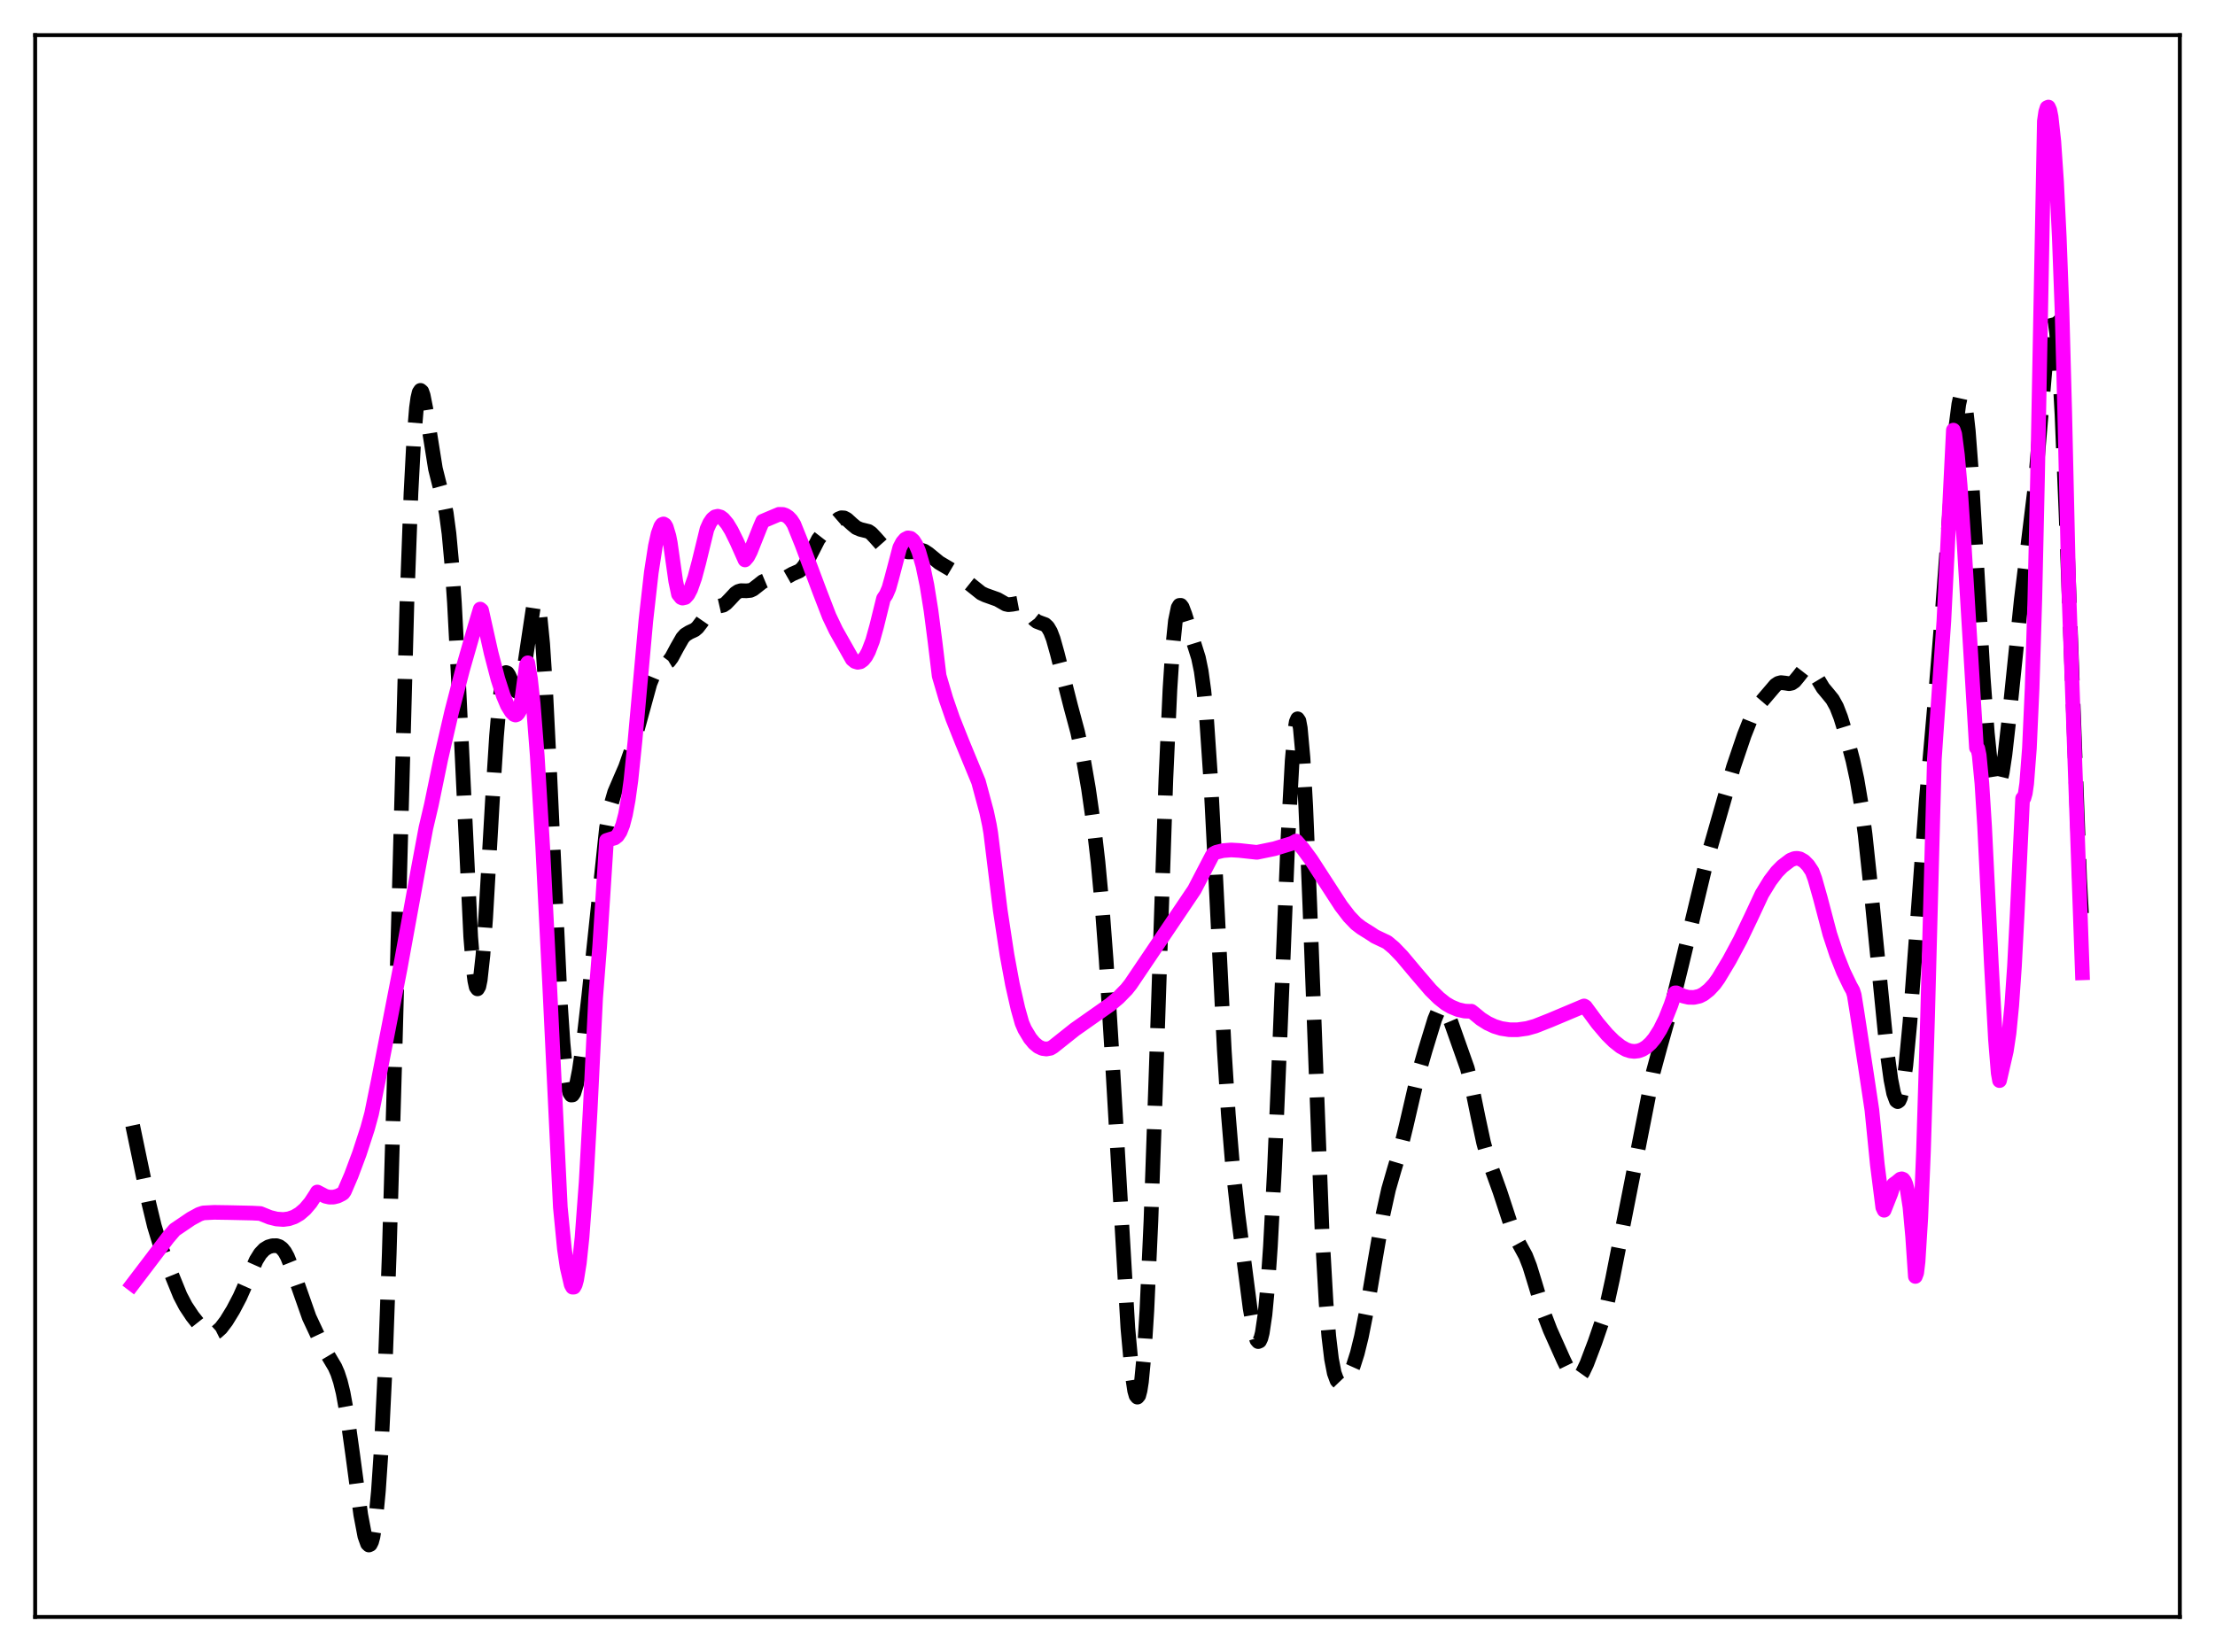 <?xml version="1.0" encoding="utf-8" standalone="no"?>
<!DOCTYPE svg PUBLIC "-//W3C//DTD SVG 1.1//EN"
  "http://www.w3.org/Graphics/SVG/1.1/DTD/svg11.dtd">
<svg xmlns:xlink="http://www.w3.org/1999/xlink" width="453.6pt" height="338.4pt" viewBox="0 0 453.6 338.4" xmlns="http://www.w3.org/2000/svg" version="1.1">
 <defs>
  <style type="text/css">*{stroke-linejoin: round; stroke-linecap: butt}</style>
 </defs>
 <g id="figure_1">
  <g id="patch_1">
   <path d="M 0 338.4 
L 453.6 338.4 
L 453.6 0 
L 0 0 
z
" style="fill: #ffffff"/>
  </g>
  <g id="axes_1">
   <g id="patch_2">
    <path d="M 7.2 331.2 
L 446.4 331.2 
L 446.4 7.2 
L 7.2 7.2 
z
" style="fill: #ffffff"/>
   </g>
   <g id="matplotlib.axis_1"/>
   <g id="matplotlib.axis_2"/>
   <g id="line2d_1">
    <path d="M 27.164 230.531 
L 30.5 246.524 
L 31.612 251.13 
L 32.725 254.78 
L 34.393 259.231 
L 36.895 265.379 
L 38.007 267.504 
L 39.398 269.599 
L 41.066 271.702 
L 41.9 272.521 
L 42.734 273.034 
L 43.29 273.154 
L 43.846 273.075 
L 44.402 272.798 
L 45.237 272.049 
L 46.349 270.583 
L 47.739 268.315 
L 49.129 265.663 
L 50.519 262.525 
L 52.466 258.136 
L 53.3 256.79 
L 54.134 255.907 
L 54.968 255.405 
L 55.802 255.165 
L 56.636 255.156 
L 57.193 255.334 
L 57.749 255.735 
L 58.305 256.421 
L 58.861 257.429 
L 59.695 259.506 
L 63.309 269.805 
L 65.812 275.153 
L 67.202 277.678 
L 68.592 280.018 
L 69.148 281.291 
L 69.705 282.997 
L 70.261 285.267 
L 71.095 289.851 
L 72.207 297.8 
L 73.875 310.263 
L 74.709 314.646 
L 75.265 316.208 
L 75.543 316.473 
L 75.822 316.347 
L 76.1 315.795 
L 76.378 314.782 
L 76.934 311.241 
L 77.49 305.465 
L 78.046 297.232 
L 78.88 279.95 
L 79.714 256.724 
L 80.826 217.867 
L 83.329 123.623 
L 84.163 100.957 
L 84.719 90.366 
L 85.275 83.587 
L 85.553 81.566 
L 85.831 80.383 
L 86.109 79.958 
L 86.387 80.195 
L 86.665 80.989 
L 87.221 83.795 
L 89.168 96.001 
L 90.002 99.337 
L 90.836 102.331 
L 91.392 105.122 
L 91.948 109.293 
L 92.504 115.337 
L 93.06 123.487 
L 93.894 139.385 
L 96.397 191.919 
L 96.953 198.712 
L 97.231 200.877 
L 97.509 202.163 
L 97.787 202.555 
L 98.065 202.061 
L 98.343 200.71 
L 98.899 195.661 
L 99.455 188.049 
L 100.846 163.855 
L 101.68 150.761 
L 102.236 144.283 
L 102.792 140.05 
L 103.07 138.781 
L 103.348 138.036 
L 103.626 137.758 
L 103.904 137.872 
L 104.182 138.29 
L 105.572 141.44 
L 105.85 141.626 
L 106.128 141.497 
L 106.406 141.019 
L 106.963 138.981 
L 107.519 135.685 
L 109.187 124.555 
L 109.465 123.642 
L 109.743 123.281 
L 110.021 123.55 
L 110.299 124.513 
L 110.577 126.212 
L 111.133 131.861 
L 111.689 140.354 
L 112.523 157.245 
L 114.748 205.447 
L 115.304 213.695 
L 115.86 219.529 
L 116.416 222.983 
L 116.694 223.889 
L 116.972 224.305 
L 117.25 224.279 
L 117.528 223.863 
L 118.084 222.051 
L 118.64 219.207 
L 119.475 213.508 
L 120.587 203.844 
L 124.201 169.581 
L 125.036 165.156 
L 125.87 162.29 
L 126.982 159.694 
L 128.094 157.135 
L 129.206 153.957 
L 130.596 149.126 
L 133.099 139.993 
L 133.933 137.966 
L 134.489 137.116 
L 135.045 136.612 
L 136.991 135.43 
L 137.548 134.685 
L 138.66 132.614 
L 139.772 130.673 
L 140.328 130.046 
L 141.162 129.528 
L 142.274 129.012 
L 142.83 128.542 
L 143.665 127.452 
L 145.333 125.033 
L 145.889 124.575 
L 146.445 124.34 
L 148.113 123.962 
L 148.669 123.587 
L 149.503 122.723 
L 150.616 121.53 
L 151.172 121.156 
L 151.728 120.988 
L 152.84 121.019 
L 153.674 120.937 
L 154.23 120.681 
L 155.064 120.031 
L 156.177 119.152 
L 156.733 118.92 
L 157.289 118.869 
L 159.513 119.047 
L 160.347 118.663 
L 162.294 117.552 
L 163.684 116.954 
L 164.24 116.486 
L 164.796 115.776 
L 165.63 114.277 
L 167.576 110.463 
L 168.411 109.383 
L 170.635 107.245 
L 171.747 106.281 
L 172.303 106.053 
L 172.859 106.086 
L 173.415 106.374 
L 174.528 107.392 
L 175.362 108.079 
L 176.196 108.437 
L 177.864 108.853 
L 178.42 109.236 
L 179.254 110.12 
L 180.645 111.69 
L 181.201 112.068 
L 181.757 112.252 
L 182.869 112.279 
L 183.703 112.335 
L 184.815 112.695 
L 185.927 113.048 
L 186.762 113.039 
L 188.708 112.712 
L 189.264 112.875 
L 190.098 113.426 
L 192.322 115.253 
L 195.381 117.061 
L 200.942 121.496 
L 201.776 121.889 
L 204.278 122.784 
L 205.947 123.738 
L 206.503 123.86 
L 207.337 123.775 
L 208.449 123.564 
L 209.005 123.677 
L 209.561 124.043 
L 210.395 125.027 
L 211.786 126.861 
L 212.342 127.307 
L 213.176 127.625 
L 214.01 127.929 
L 214.566 128.447 
L 215.122 129.402 
L 215.678 130.855 
L 216.512 133.831 
L 219.293 144.767 
L 220.683 149.939 
L 221.795 155.129 
L 222.907 161.537 
L 224.02 169.331 
L 224.854 176.549 
L 225.688 185.52 
L 226.522 196.623 
L 227.634 214.604 
L 230.971 272.032 
L 231.805 281.205 
L 232.361 284.88 
L 232.639 285.85 
L 232.917 286.187 
L 233.195 285.852 
L 233.473 284.816 
L 233.751 283.05 
L 234.307 277.269 
L 234.863 268.482 
L 235.697 250.048 
L 236.81 218.062 
L 238.756 159.547 
L 239.59 141.172 
L 240.146 132.641 
L 240.702 127.175 
L 241.258 124.479 
L 241.536 124.001 
L 241.814 123.991 
L 242.092 124.353 
L 242.649 125.824 
L 244.595 132.09 
L 245.429 134.752 
L 245.985 137.436 
L 246.541 141.48 
L 247.097 147.294 
L 247.931 159.617 
L 249.044 181.311 
L 250.712 215.031 
L 251.546 228.275 
L 252.38 238.397 
L 253.492 248.554 
L 255.995 267.917 
L 256.829 272.71 
L 257.385 274.486 
L 257.663 274.804 
L 257.941 274.687 
L 258.219 274.1 
L 258.497 273.015 
L 259.053 269.27 
L 259.609 263.352 
L 260.165 255.265 
L 261 239.362 
L 262.112 212.789 
L 263.78 171.216 
L 264.614 155.833 
L 265.17 149.569 
L 265.448 147.883 
L 265.726 147.233 
L 266.004 147.649 
L 266.282 149.135 
L 266.838 155.228 
L 267.395 165.102 
L 268.229 185.318 
L 270.731 252.129 
L 271.565 266.91 
L 272.121 273.737 
L 272.677 278.389 
L 273.234 281.251 
L 273.79 282.766 
L 274.346 283.347 
L 274.624 283.392 
L 275.18 283.142 
L 275.736 282.55 
L 276.292 281.673 
L 277.126 279.805 
L 277.96 277.186 
L 278.794 273.786 
L 279.907 268.182 
L 281.575 258.298 
L 283.243 248.653 
L 284.355 243.623 
L 285.468 239.752 
L 286.858 235.108 
L 287.97 230.564 
L 290.194 220.949 
L 291.863 215.133 
L 293.809 208.773 
L 294.365 207.44 
L 294.921 206.633 
L 295.199 206.467 
L 295.477 206.467 
L 295.755 206.631 
L 296.311 207.407 
L 297.145 209.381 
L 300.482 218.806 
L 301.316 222.097 
L 302.706 228.898 
L 303.818 234.07 
L 304.653 237.089 
L 305.765 240.182 
L 307.155 244.048 
L 309.935 252.511 
L 310.77 254.176 
L 312.438 257.242 
L 313.272 259.382 
L 314.384 263 
L 316.331 269.495 
L 317.443 272.414 
L 320.223 278.633 
L 321.335 280.902 
L 321.891 281.726 
L 322.448 282.207 
L 323.004 282.273 
L 323.56 281.899 
L 324.116 281.115 
L 324.95 279.349 
L 326.618 274.945 
L 328.286 270.097 
L 329.121 267.034 
L 330.233 261.938 
L 338.574 219.556 
L 339.964 214.427 
L 342.189 206.543 
L 344.413 197.456 
L 349.418 176.574 
L 354.979 157.125 
L 357.203 150.56 
L 358.593 147.065 
L 359.428 145.479 
L 360.54 143.93 
L 363.598 140.345 
L 364.154 139.974 
L 364.71 139.822 
L 365.544 139.912 
L 366.379 140.043 
L 366.935 139.925 
L 367.491 139.544 
L 368.325 138.534 
L 369.437 137.102 
L 369.993 136.759 
L 370.549 136.827 
L 371.105 137.312 
L 371.94 138.592 
L 373.33 140.909 
L 374.442 142.239 
L 375.276 143.27 
L 376.11 144.777 
L 376.944 146.924 
L 378.057 150.535 
L 379.447 155.774 
L 380.281 159.634 
L 381.115 164.578 
L 381.949 170.921 
L 383.061 181.389 
L 386.398 215.128 
L 387.232 221.164 
L 387.788 223.949 
L 388.344 225.452 
L 388.622 225.653 
L 388.9 225.456 
L 389.178 224.847 
L 389.734 222.369 
L 390.291 218.257 
L 391.125 209.44 
L 392.237 194.461 
L 394.461 164.038 
L 396.407 141.918 
L 397.798 124.78 
L 400.578 87.12 
L 401.134 82.792 
L 401.412 81.514 
L 401.69 80.897 
L 401.968 80.975 
L 402.246 81.763 
L 402.524 83.257 
L 403.081 88.256 
L 403.637 95.578 
L 404.749 114.58 
L 406.139 138.836 
L 406.973 150.089 
L 407.529 155.533 
L 408.085 159.19 
L 408.641 161.042 
L 408.92 161.304 
L 409.198 161.138 
L 409.476 160.559 
L 410.032 158.245 
L 410.588 154.574 
L 411.422 147.181 
L 413.924 122.879 
L 416.705 100.029 
L 417.817 87.047 
L 419.207 70.71 
L 419.763 66.438 
L 420.041 65.2 
L 420.319 64.684 
L 420.597 64.963 
L 420.875 66.093 
L 421.154 68.111 
L 421.71 74.842 
L 422.266 84.983 
L 423.1 105.349 
L 425.88 180.006 
L 426.436 190.24 
L 426.436 190.24 
" clip-path="url(#pc41b8c8675)" style="fill: none; stroke-dasharray: 11.1,4.8; stroke-dashoffset: 0; stroke: #000000; stroke-width: 3"/>
   </g>
   <g id="line2d_2">
    <path d="M 27.164 263.034 
L 30.222 259.018 
L 34.393 253.517 
L 35.783 251.897 
L 39.12 249.636 
L 40.788 248.728 
L 41.622 248.447 
L 43.846 248.33 
L 46.905 248.376 
L 51.632 248.479 
L 53.3 248.564 
L 55.246 249.347 
L 56.636 249.695 
L 58.027 249.795 
L 59.139 249.647 
L 60.251 249.267 
L 61.363 248.619 
L 62.475 247.66 
L 63.588 246.348 
L 64.7 244.648 
L 64.978 244.163 
L 66.646 245.033 
L 67.48 245.22 
L 68.314 245.204 
L 69.148 244.996 
L 69.983 244.583 
L 70.261 244.397 
L 70.539 243.995 
L 71.929 240.756 
L 73.597 236.285 
L 75.265 231.155 
L 76.1 228.107 
L 77.49 221.251 
L 81.939 198.365 
L 85.553 178.511 
L 87.221 169.586 
L 88.334 164.854 
L 90.28 155.417 
L 92.504 145.776 
L 94.729 137.176 
L 97.231 128.45 
L 98.343 124.761 
L 98.621 124.997 
L 100.568 133.727 
L 101.958 139.056 
L 103.07 142.504 
L 103.904 144.483 
L 104.738 145.835 
L 105.294 146.367 
L 105.572 146.465 
L 105.85 146.366 
L 106.128 146.074 
L 106.406 145.59 
L 106.963 142.508 
L 107.797 136.222 
L 108.075 135.764 
L 108.631 138.998 
L 109.187 144.119 
L 110.021 154.793 
L 111.133 173.36 
L 112.523 200.95 
L 114.748 247.275 
L 115.582 255.812 
L 116.138 259.565 
L 116.972 263.161 
L 117.25 263.658 
L 117.528 263.65 
L 117.806 263.14 
L 118.084 262.14 
L 118.64 258.699 
L 119.197 253.412 
L 120.031 242.198 
L 120.865 227.272 
L 121.977 204.399 
L 122.811 193.768 
L 124.201 172.152 
L 125.036 171.886 
L 125.87 171.649 
L 126.426 171.217 
L 126.982 170.378 
L 127.538 168.965 
L 128.094 166.827 
L 128.65 163.822 
L 129.206 159.809 
L 130.04 151.729 
L 131.152 139.412 
L 132.265 127.107 
L 133.377 117.258 
L 134.211 111.857 
L 134.767 109.349 
L 135.323 107.806 
L 135.601 107.429 
L 135.879 107.318 
L 136.157 107.492 
L 136.435 107.959 
L 136.991 109.813 
L 137.269 111.22 
L 138.382 119.068 
L 138.938 121.712 
L 139.494 122.402 
L 139.772 122.515 
L 140.328 122.387 
L 140.884 121.772 
L 141.44 120.7 
L 142.274 118.34 
L 143.108 115.228 
L 144.777 108.376 
L 145.333 107.14 
L 145.889 106.32 
L 146.445 105.866 
L 147.001 105.741 
L 147.557 105.9 
L 148.113 106.309 
L 148.947 107.313 
L 149.782 108.692 
L 150.894 110.952 
L 152.562 114.693 
L 153.118 114.047 
L 153.674 112.973 
L 155.62 108.079 
L 156.177 106.762 
L 159.513 105.351 
L 160.347 105.371 
L 160.903 105.572 
L 161.459 105.946 
L 162.015 106.53 
L 162.572 107.389 
L 164.24 111.539 
L 167.854 121.178 
L 169.801 126.222 
L 171.191 129.134 
L 174.528 135.033 
L 175.084 135.491 
L 175.64 135.665 
L 176.196 135.561 
L 176.752 135.162 
L 177.308 134.458 
L 177.864 133.425 
L 178.698 131.242 
L 179.532 128.245 
L 180.923 122.61 
L 181.479 121.779 
L 182.035 120.477 
L 182.591 118.494 
L 184.259 112.17 
L 184.815 111.096 
L 185.371 110.456 
L 185.927 110.172 
L 186.483 110.256 
L 187.04 110.737 
L 187.596 111.633 
L 188.152 112.973 
L 188.986 115.852 
L 189.82 119.852 
L 190.654 125.046 
L 191.488 131.503 
L 192.322 138.424 
L 193.713 143.145 
L 195.103 147.166 
L 197.049 152.054 
L 200.386 160.142 
L 202.054 166.349 
L 202.61 168.976 
L 202.888 170.615 
L 204.834 186.458 
L 206.225 195.62 
L 207.337 201.646 
L 208.449 206.559 
L 209.283 209.53 
L 209.839 210.821 
L 210.951 212.67 
L 211.786 213.675 
L 212.62 214.368 
L 213.454 214.762 
L 214.288 214.874 
L 215.122 214.722 
L 215.678 214.39 
L 220.127 210.852 
L 227.356 205.769 
L 229.024 204.367 
L 230.693 202.662 
L 231.527 201.617 
L 239.868 189.254 
L 244.595 182.242 
L 248.209 175.297 
L 248.488 174.884 
L 249.044 174.582 
L 250.434 174.238 
L 252.102 174.102 
L 253.77 174.198 
L 257.385 174.591 
L 261 173.845 
L 264.614 172.734 
L 265.448 172.276 
L 266.838 173.851 
L 268.507 176.123 
L 271.009 179.988 
L 274.624 185.56 
L 276.292 187.733 
L 277.682 189.184 
L 278.794 190.038 
L 280.741 191.259 
L 281.575 191.818 
L 284.077 193.007 
L 285.468 194.172 
L 287.136 195.911 
L 289.916 199.227 
L 292.975 202.795 
L 294.643 204.44 
L 296.033 205.552 
L 297.145 206.204 
L 298.536 206.784 
L 299.926 207.103 
L 301.038 207.153 
L 301.316 207.132 
L 301.872 207.567 
L 303.262 208.713 
L 304.653 209.594 
L 306.043 210.237 
L 307.433 210.668 
L 309.101 210.923 
L 310.77 210.929 
L 312.716 210.656 
L 314.384 210.187 
L 317.443 208.977 
L 324.394 206.053 
L 324.672 206.222 
L 327.174 209.609 
L 329.121 211.904 
L 330.511 213.281 
L 331.901 214.381 
L 333.013 214.999 
L 333.847 215.27 
L 334.681 215.364 
L 335.516 215.266 
L 336.35 214.964 
L 337.184 214.441 
L 338.018 213.684 
L 338.852 212.679 
L 339.964 210.921 
L 341.077 208.661 
L 342.189 205.852 
L 343.023 203.371 
L 343.301 203.364 
L 344.691 204.027 
L 345.803 204.288 
L 346.915 204.301 
L 348.028 204.052 
L 348.862 203.631 
L 349.974 202.756 
L 351.086 201.562 
L 351.92 200.4 
L 354.145 196.689 
L 356.369 192.539 
L 358.593 187.893 
L 360.818 183.126 
L 362.486 180.406 
L 363.876 178.582 
L 364.988 177.455 
L 366.657 176.183 
L 367.491 175.851 
L 368.047 175.812 
L 368.603 175.923 
L 369.437 176.393 
L 370.271 177.244 
L 371.105 178.497 
L 371.661 180.008 
L 372.774 183.944 
L 374.72 191.325 
L 376.11 195.536 
L 377.5 199.047 
L 378.891 201.934 
L 379.447 202.936 
L 379.725 203.845 
L 380.281 207.295 
L 382.227 219.972 
L 383.339 227.381 
L 384.452 238.555 
L 385.564 247.316 
L 385.842 247.904 
L 387.232 244.395 
L 387.788 242.601 
L 388.344 242.213 
L 389.178 241.525 
L 389.456 241.459 
L 389.734 241.571 
L 390.012 241.926 
L 390.291 242.593 
L 390.569 243.65 
L 391.125 247.223 
L 391.681 253.282 
L 392.237 261.457 
L 392.515 260.721 
L 392.793 258.414 
L 393.349 249.501 
L 393.905 235.728 
L 394.739 208.356 
L 396.129 155.525 
L 398.076 127.231 
L 400.022 88.104 
L 400.3 88.915 
L 400.856 93.177 
L 401.412 99.402 
L 402.246 111.816 
L 404.749 153.17 
L 405.027 153.333 
L 405.305 154.671 
L 405.861 160.406 
L 406.417 169.269 
L 407.807 197.617 
L 408.641 212.904 
L 409.198 219.776 
L 409.476 221.342 
L 410.866 215.287 
L 411.422 211.62 
L 411.978 205.945 
L 412.534 197.916 
L 413.09 187.187 
L 414.202 163.548 
L 414.48 163.433 
L 414.758 162.451 
L 415.037 160.496 
L 415.593 153.279 
L 416.149 140.965 
L 416.705 122.705 
L 417.261 97.617 
L 418.651 24.821 
L 418.929 22.92 
L 419.207 22.055 
L 419.485 21.927 
L 419.763 22.551 
L 420.041 23.934 
L 420.597 29.002 
L 421.154 37.195 
L 421.71 48.561 
L 422.266 63.44 
L 422.822 84.261 
L 423.656 120.741 
L 426.436 199.27 
L 426.436 199.27 
" clip-path="url(#pc41b8c8675)" style="fill: none; stroke: #ff00ff; stroke-width: 3; stroke-linecap: square"/>
   </g>
   <g id="patch_3">
    <path d="M 7.2 331.2 
L 7.2 7.2 
" style="fill: none; stroke: #000000; stroke-width: 0.8; stroke-linejoin: miter; stroke-linecap: square"/>
   </g>
   <g id="patch_4">
    <path d="M 446.4 331.2 
L 446.4 7.2 
" style="fill: none; stroke: #000000; stroke-width: 0.8; stroke-linejoin: miter; stroke-linecap: square"/>
   </g>
   <g id="patch_5">
    <path d="M 7.2 331.2 
L 446.4 331.2 
" style="fill: none; stroke: #000000; stroke-width: 0.8; stroke-linejoin: miter; stroke-linecap: square"/>
   </g>
   <g id="patch_6">
    <path d="M 7.2 7.2 
L 446.4 7.2 
" style="fill: none; stroke: #000000; stroke-width: 0.8; stroke-linejoin: miter; stroke-linecap: square"/>
   </g>
  </g>
 </g>
 <defs>
  <clipPath id="pc41b8c8675">
   <rect x="7.2" y="7.2" width="439.2" height="324"/>
  </clipPath>
 </defs>
</svg>
